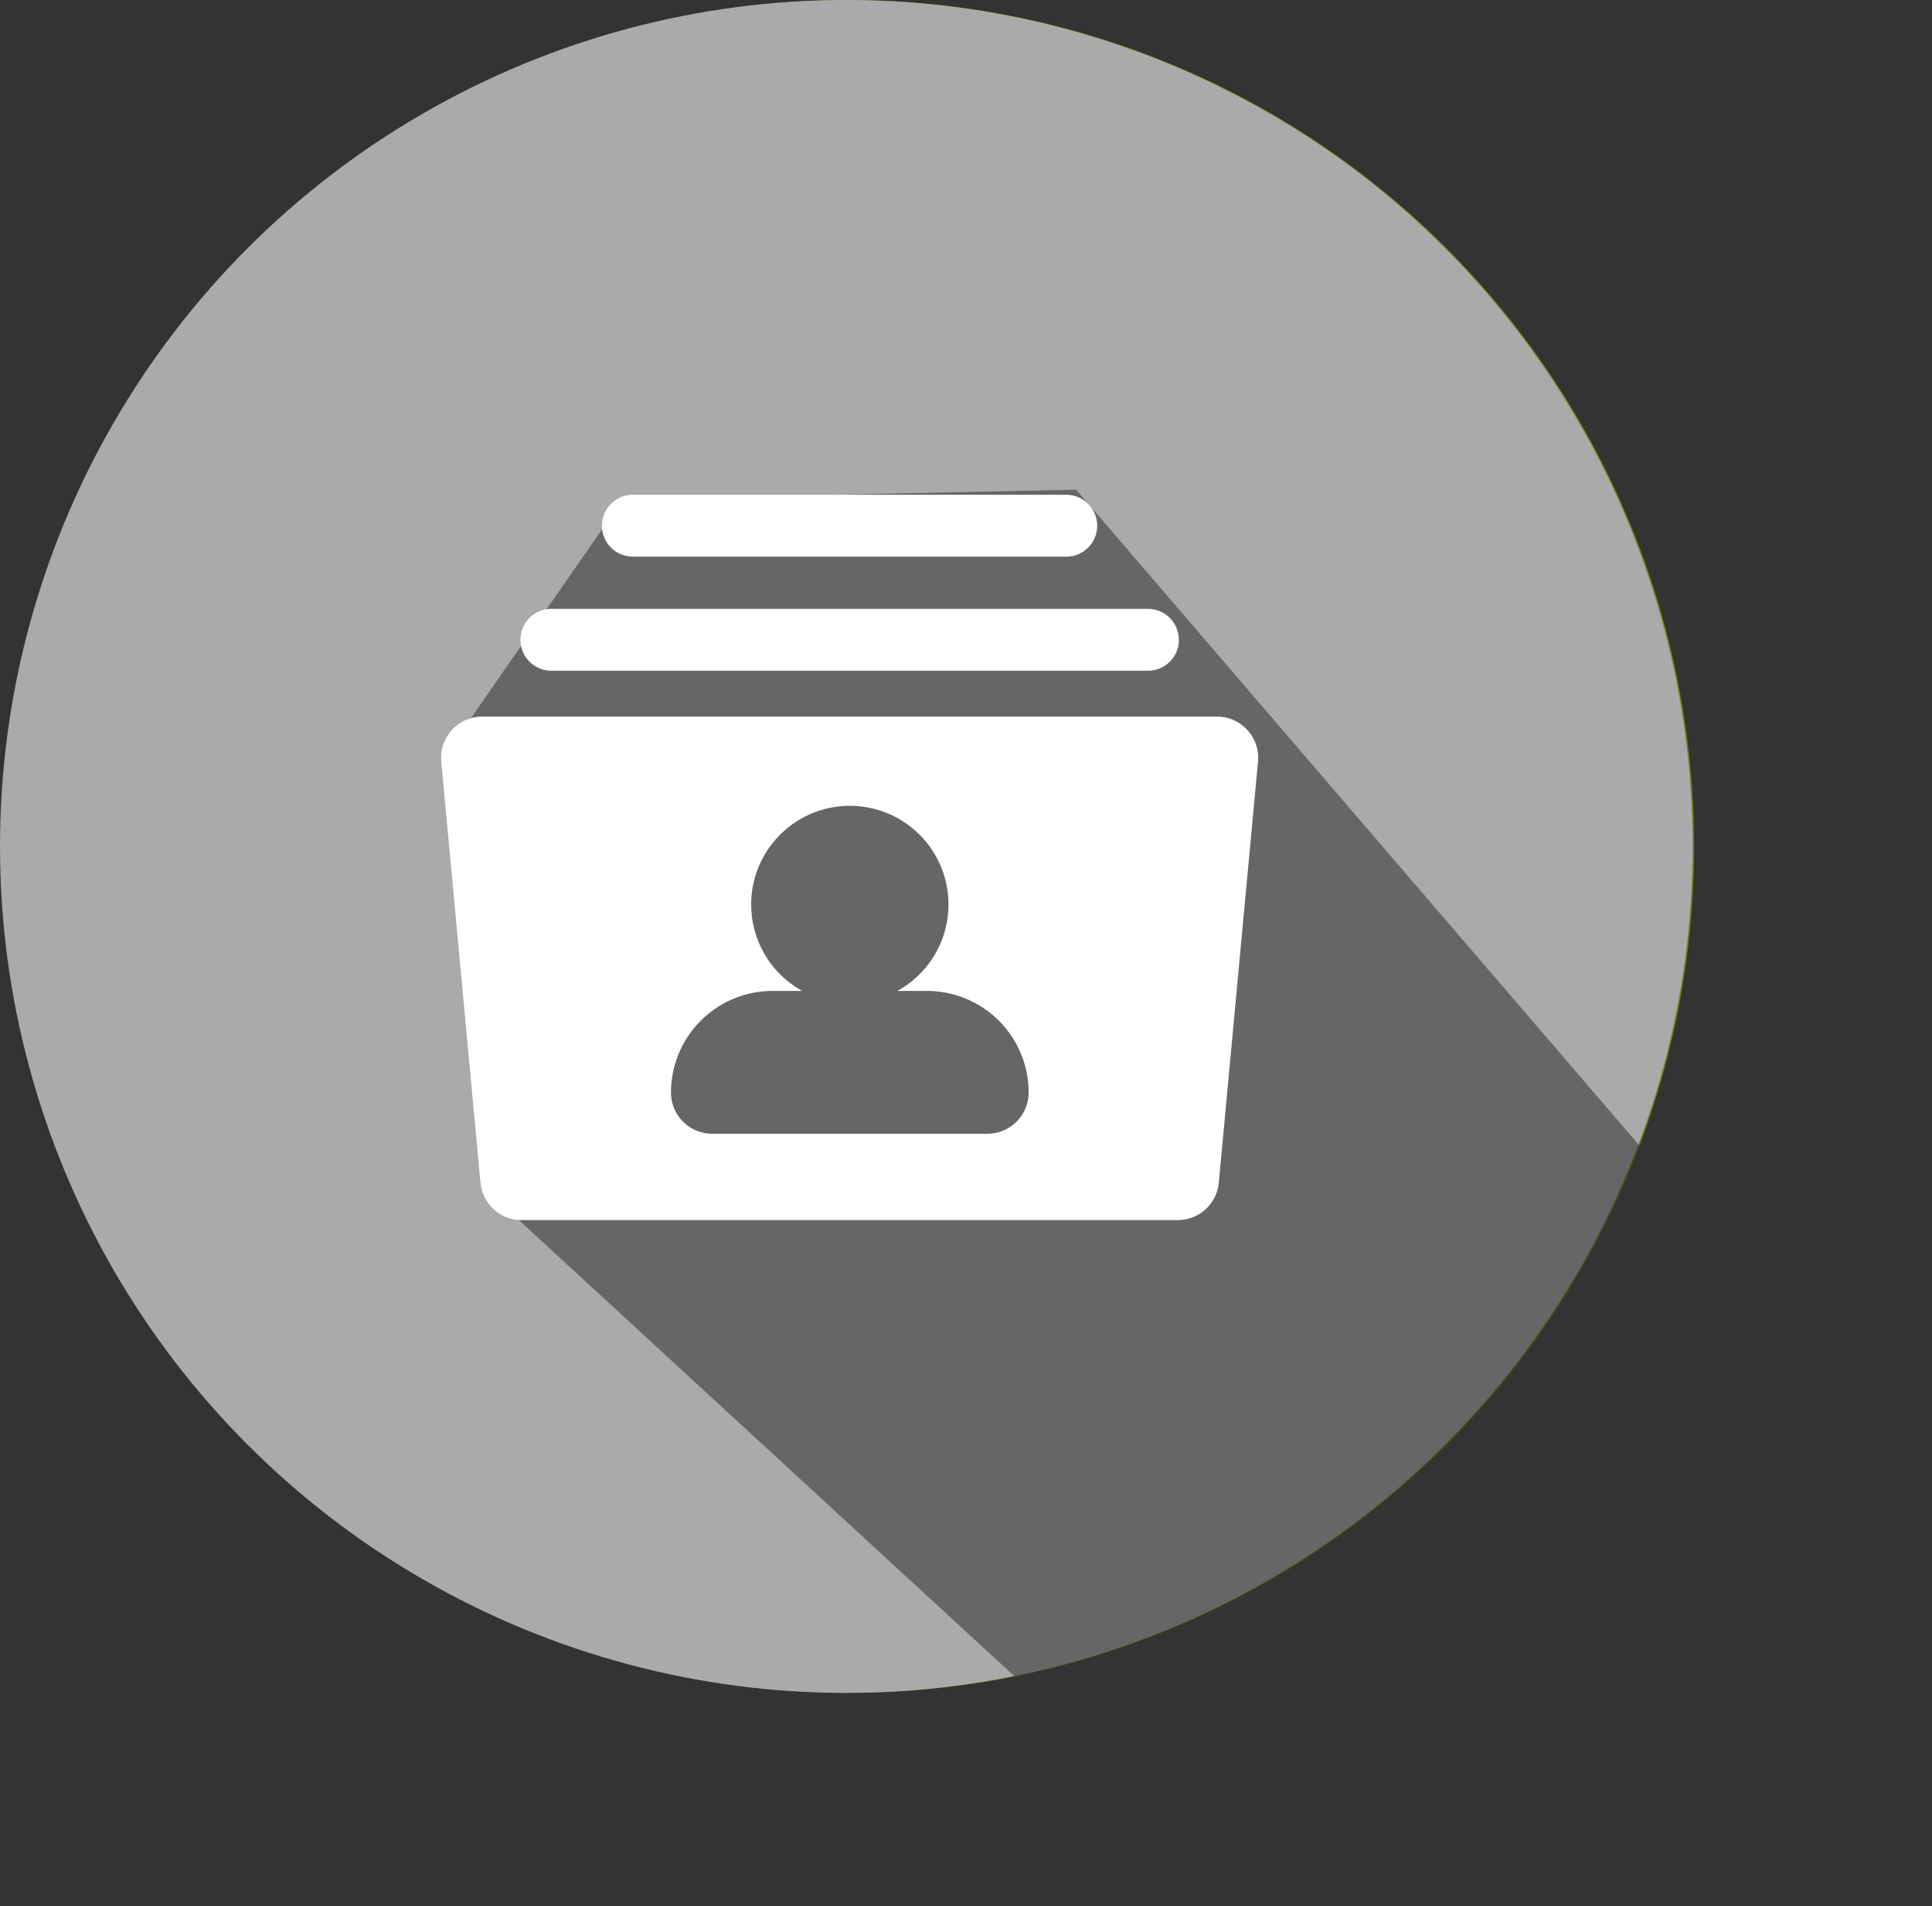 <svg xmlns="http://www.w3.org/2000/svg" xmlns:xlink="http://www.w3.org/1999/xlink" viewBox="0 0 584.4 576.51"><rect x="0" y="0" width="584.4" height="576.51" fill="#333333" stroke="none"/><defs><style>.cls-1{fill:none;}.cls-2{fill:#698714;}.cls-3{fill:#aaa;}.cls-4{clip-path:url(#clip-path);}.cls-5{opacity:0.4;}.cls-6{fill:#fff;}</style><clipPath id="clip-path" transform="translate(0.43)"><circle id="_Clipping_Path_" data-name="&lt;Clipping Path&gt;" class="cls-1" cx="256" cy="256" r="256"/></clipPath></defs><title>Party Master_default</title><g id="Layer_4" data-name="Layer 4"><circle id="_Path_" data-name="&lt;Path&gt;" class="cls-2" cx="256.43" cy="256" r="256"/><circle id="_Path_2" data-name="&lt;Path&gt;" class="cls-3" cx="256" cy="256" r="256"/><g id="_Clip_Group_" data-name="&lt;Clip Group&gt;"><g class="cls-4"><polygon id="_Path_3" data-name="&lt;Path&gt;" class="cls-5" points="138.43 223 150.43 363 382.4 576.51 532.4 515.51 584.4 449.51 325.51 148.1 188.43 151 138.43 223"/></g></g><path id="_Path_4" data-name="&lt;Path&gt;" class="cls-6" d="M165,168" transform="translate(0.43)"/></g><g id="Layer_3" data-name="Layer 3"><path class="cls-6" d="M376.89,220.79a12.48,12.48,0,0,0-9.22-4.07H145.47a12.47,12.47,0,0,0-12.42,13.63L144.91,357.7A12.47,12.47,0,0,0,157.33,369H355.82a12.47,12.47,0,0,0,12.42-11.32l11.86-127.35A12.47,12.47,0,0,0,376.89,220.79Zm-78.72,122.1H215a12.47,12.47,0,0,1-12.47-12.47,30.75,30.75,0,0,1,30.72-30.72h9a29.84,29.84,0,1,1,28.76,0h9a30.76,30.76,0,0,1,30.7,29.69c0,.34,0,.68,0,1A12.47,12.47,0,0,1,298.17,342.89Zm58-149.39a9.35,9.35,0,0,1-9.35,9.35H166.35a9.35,9.35,0,1,1,0-18.71H346.79A9.35,9.35,0,0,1,356.15,193.5ZM331.45,159a9.35,9.35,0,0,1-9.35,9.35H191a9.35,9.35,0,0,1,0-18.71h131A9.35,9.35,0,0,1,331.45,159Z" transform="translate(0.43)"/></g></svg>